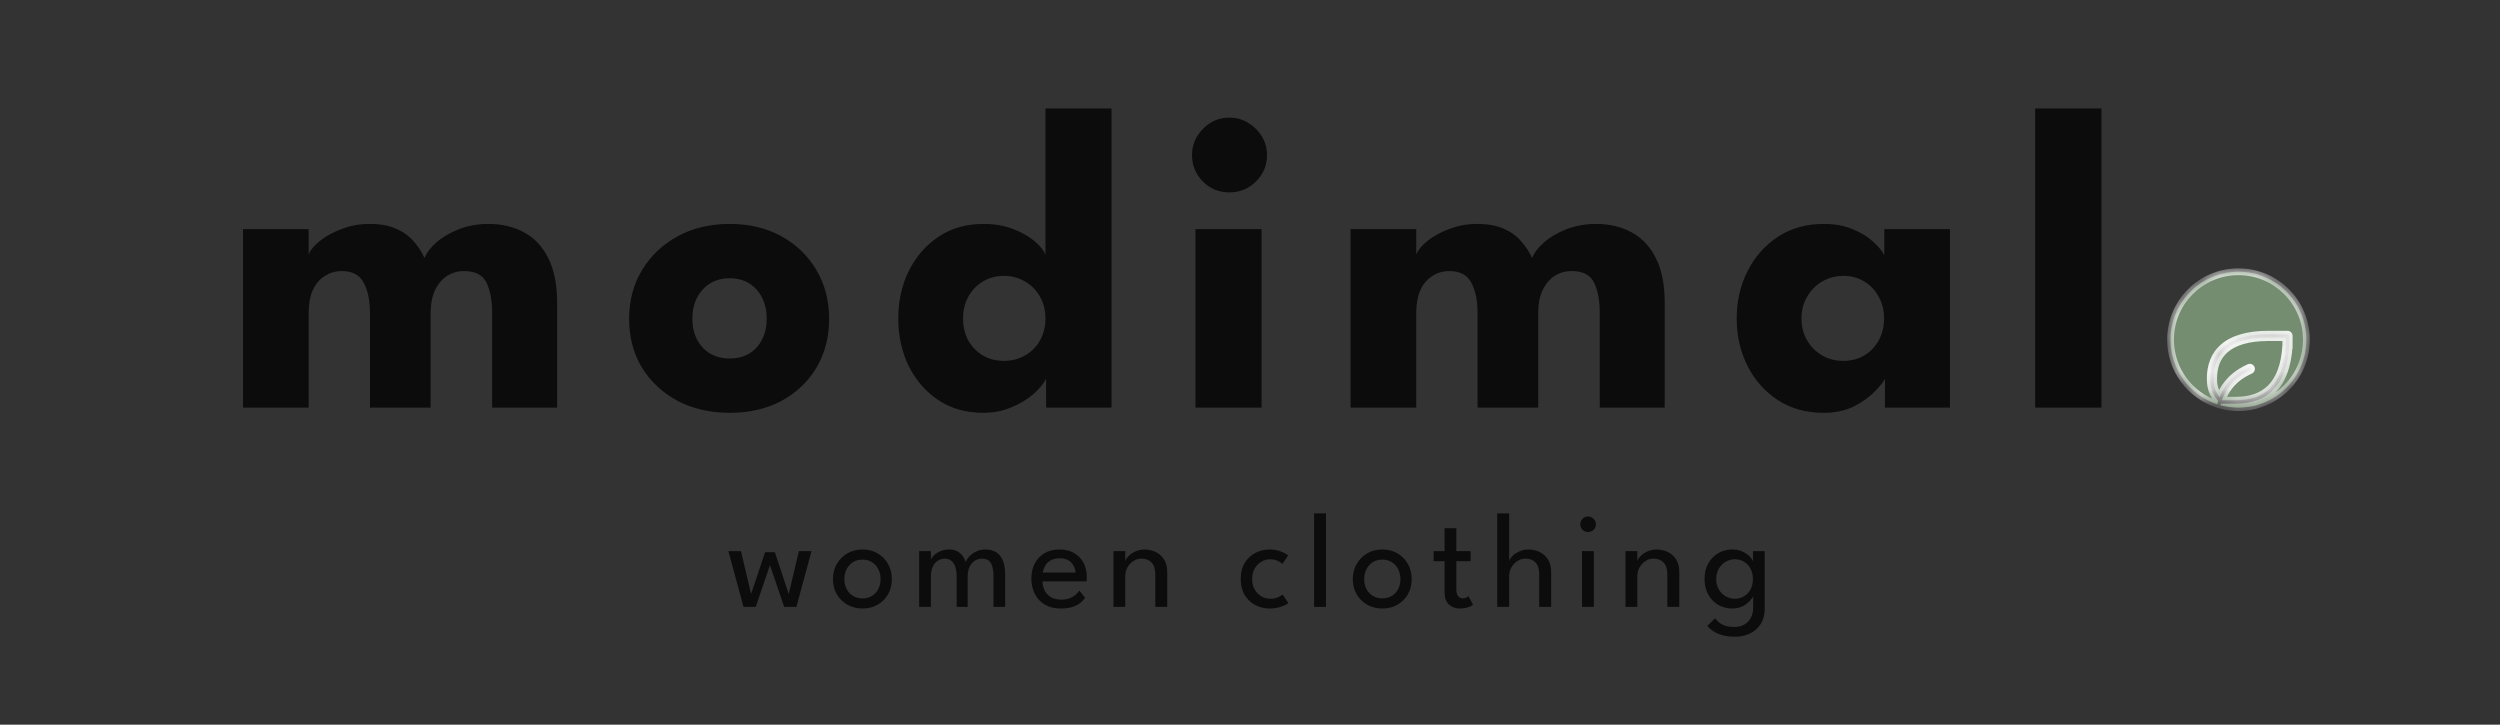 <svg width="138" height="40" viewBox="0 0 138 40" fill="none" xmlns="http://www.w3.org/2000/svg">
<rect x="0" y="0" width="138" height="40" fill="#333333" stroke="none"/>
<path d="M26.962 12.36C27.706 12.36 28.361 12.516 28.93 12.828C29.497 13.132 29.942 13.604 30.262 14.244C30.59 14.884 30.753 15.708 30.753 16.716V22.5H27.166V17.268C27.166 16.58 27.061 16.024 26.854 15.6C26.645 15.176 26.233 14.964 25.617 14.964C25.25 14.964 24.925 15.06 24.645 15.252C24.366 15.444 24.149 15.712 23.997 16.056C23.846 16.392 23.77 16.796 23.77 17.268V22.5H20.422V17.268C20.422 16.58 20.305 16.024 20.073 15.6C19.849 15.176 19.45 14.964 18.873 14.964C18.506 14.964 18.181 15.06 17.901 15.252C17.622 15.436 17.405 15.7 17.253 16.044C17.11 16.38 17.038 16.788 17.038 17.268V22.5H13.414V12.648H17.038V14.052C17.134 13.804 17.341 13.552 17.662 13.296C17.989 13.032 18.393 12.812 18.873 12.636C19.354 12.452 19.861 12.36 20.398 12.36C20.982 12.36 21.47 12.448 21.861 12.624C22.253 12.792 22.573 13.02 22.822 13.308C23.078 13.596 23.282 13.908 23.433 14.244C23.546 13.956 23.765 13.668 24.093 13.38C24.43 13.084 24.846 12.84 25.341 12.648C25.846 12.456 26.386 12.36 26.962 12.36ZM40.283 22.788C39.203 22.788 38.243 22.568 37.403 22.128C36.571 21.68 35.915 21.068 35.435 20.292C34.963 19.508 34.727 18.612 34.727 17.604C34.727 16.596 34.963 15.7 35.435 14.916C35.915 14.124 36.571 13.5 37.403 13.044C38.243 12.588 39.203 12.36 40.283 12.36C41.363 12.36 42.315 12.588 43.139 13.044C43.963 13.5 44.607 14.124 45.071 14.916C45.535 15.7 45.767 16.596 45.767 17.604C45.767 18.612 45.535 19.508 45.071 20.292C44.607 21.068 43.963 21.68 43.139 22.128C42.315 22.568 41.363 22.788 40.283 22.788ZM40.283 19.788C40.699 19.788 41.059 19.696 41.363 19.512C41.667 19.328 41.903 19.068 42.071 18.732C42.239 18.396 42.323 18.016 42.323 17.592C42.323 17.16 42.239 16.776 42.071 16.44C41.903 16.104 41.667 15.84 41.363 15.648C41.059 15.456 40.699 15.36 40.283 15.36C39.867 15.36 39.503 15.456 39.191 15.648C38.887 15.84 38.647 16.104 38.471 16.44C38.303 16.776 38.219 17.16 38.219 17.592C38.219 18.016 38.303 18.396 38.471 18.732C38.647 19.068 38.887 19.328 39.191 19.512C39.503 19.696 39.867 19.788 40.283 19.788ZM54.289 22.788C53.337 22.788 52.509 22.556 51.805 22.092C51.101 21.62 50.553 20.992 50.161 20.208C49.777 19.416 49.585 18.54 49.585 17.58C49.585 16.62 49.777 15.748 50.161 14.964C50.553 14.172 51.101 13.54 51.805 13.068C52.509 12.596 53.337 12.36 54.289 12.36C54.921 12.36 55.481 12.46 55.969 12.66C56.457 12.852 56.853 13.084 57.157 13.356C57.461 13.62 57.645 13.864 57.709 14.088V5.988H61.357V22.5H57.745V20.904C57.593 21.2 57.345 21.496 57.001 21.792C56.657 22.08 56.253 22.316 55.789 22.5C55.325 22.692 54.825 22.788 54.289 22.788ZM55.405 19.92C55.845 19.92 56.237 19.82 56.581 19.62C56.933 19.42 57.209 19.144 57.409 18.792C57.609 18.432 57.709 18.028 57.709 17.58C57.709 17.132 57.609 16.732 57.409 16.38C57.209 16.02 56.933 15.74 56.581 15.54C56.237 15.332 55.845 15.228 55.405 15.228C54.981 15.228 54.597 15.332 54.253 15.54C53.917 15.74 53.649 16.02 53.449 16.38C53.257 16.732 53.161 17.132 53.161 17.58C53.161 18.028 53.257 18.432 53.449 18.792C53.649 19.144 53.917 19.42 54.253 19.62C54.597 19.82 54.981 19.92 55.405 19.92ZM65.991 22.5V12.648H69.639V22.5H65.991ZM67.863 10.62C67.287 10.62 66.799 10.42 66.399 10.02C65.999 9.612 65.799 9.128 65.799 8.568C65.799 8.008 65.999 7.524 66.399 7.116C66.807 6.7 67.295 6.492 67.863 6.492C68.239 6.492 68.583 6.588 68.895 6.78C69.207 6.964 69.459 7.212 69.651 7.524C69.843 7.836 69.939 8.184 69.939 8.568C69.939 9.128 69.735 9.612 69.327 10.02C68.919 10.42 68.431 10.62 67.863 10.62ZM88.1 12.36C88.844 12.36 89.501 12.516 90.069 12.828C90.636 13.132 91.081 13.604 91.4 14.244C91.728 14.884 91.892 15.708 91.892 16.716V22.5H88.305V17.268C88.305 16.58 88.201 16.024 87.993 15.6C87.784 15.176 87.373 14.964 86.757 14.964C86.388 14.964 86.064 15.06 85.784 15.252C85.504 15.444 85.288 15.712 85.136 16.056C84.984 16.392 84.909 16.796 84.909 17.268V22.5H81.561V17.268C81.561 16.58 81.445 16.024 81.213 15.6C80.989 15.176 80.588 14.964 80.013 14.964C79.644 14.964 79.32 15.06 79.04 15.252C78.76 15.436 78.544 15.7 78.392 16.044C78.249 16.38 78.177 16.788 78.177 17.268V22.5H74.552V12.648H78.177V14.052C78.272 13.804 78.481 13.552 78.8 13.296C79.129 13.032 79.532 12.812 80.013 12.636C80.493 12.452 81.001 12.36 81.537 12.36C82.121 12.36 82.609 12.448 83.001 12.624C83.392 12.792 83.713 13.02 83.96 13.308C84.216 13.596 84.421 13.908 84.573 14.244C84.684 13.956 84.904 13.668 85.233 13.38C85.569 13.084 85.984 12.84 86.481 12.648C86.984 12.456 87.525 12.36 88.1 12.36ZM104.05 22.5V20.904C103.978 21.064 103.794 21.296 103.498 21.6C103.21 21.904 102.826 22.18 102.346 22.428C101.866 22.668 101.306 22.788 100.666 22.788C99.706 22.788 98.866 22.556 98.146 22.092C97.426 21.62 96.866 20.992 96.466 20.208C96.066 19.416 95.866 18.54 95.866 17.58C95.866 16.62 96.066 15.748 96.466 14.964C96.866 14.172 97.426 13.54 98.146 13.068C98.866 12.596 99.706 12.36 100.666 12.36C101.282 12.36 101.822 12.46 102.286 12.66C102.75 12.852 103.126 13.084 103.414 13.356C103.702 13.62 103.902 13.864 104.014 14.088V12.648H107.638V22.5H104.05ZM99.442 17.58C99.442 18.028 99.546 18.432 99.754 18.792C99.962 19.144 100.238 19.42 100.582 19.62C100.934 19.82 101.322 19.92 101.746 19.92C102.186 19.92 102.574 19.82 102.91 19.62C103.246 19.42 103.51 19.144 103.702 18.792C103.902 18.432 104.002 18.028 104.002 17.58C104.002 17.132 103.902 16.732 103.702 16.38C103.51 16.02 103.246 15.74 102.91 15.54C102.574 15.332 102.186 15.228 101.746 15.228C101.322 15.228 100.934 15.332 100.582 15.54C100.238 15.74 99.962 16.02 99.754 16.38C99.546 16.732 99.442 17.132 99.442 17.58ZM116.001 22.5H112.341V5.988H116.001V22.5Z" fill="#0C0C0C"/>
<mask id="path-2-inside-1_1_74356" fill="white">
<path fill-rule="evenodd" clip-rule="evenodd" d="M123.562 22.5C125.634 22.5 127.312 20.821 127.312 18.75C127.312 16.679 125.634 15 123.562 15C121.491 15 119.812 16.679 119.812 18.75C119.812 20.412 120.893 21.821 122.39 22.313C122.407 22.252 122.424 22.192 122.443 22.133C122.007 21.627 122.007 21.134 122.007 20.885L122.007 20.885C122.009 20.215 122.21 19.6 122.724 19.154C123.235 18.711 124.042 18.448 125.226 18.448H126.271C126.323 18.448 126.365 18.49 126.365 18.542V19.062V19.068L126.364 19.068C126.299 20.216 125.983 21.022 125.463 21.542C124.943 22.063 124.232 22.281 123.406 22.281H122.621C122.612 22.281 122.604 22.28 122.595 22.277C122.586 22.307 122.578 22.337 122.57 22.367C122.886 22.454 123.219 22.5 123.562 22.5ZM122.963 21.474C122.837 21.664 122.736 21.869 122.656 22.089L122.661 22.094H123.406C124.2 22.094 124.856 21.884 125.331 21.41C125.806 20.934 126.112 20.179 126.177 19.06V18.635H125.226C124.066 18.635 123.311 18.893 122.847 19.296C122.385 19.697 122.196 20.253 122.194 20.886V20.886C122.194 21.106 122.194 21.503 122.517 21.927C122.595 21.73 122.691 21.545 122.807 21.37C123.111 20.915 123.549 20.546 124.149 20.279C124.197 20.258 124.252 20.279 124.273 20.326C124.294 20.374 124.273 20.429 124.226 20.45C123.654 20.704 123.246 21.051 122.963 21.474Z"/>
</mask>
<path fill-rule="evenodd" clip-rule="evenodd" d="M123.562 22.5C125.634 22.5 127.312 20.821 127.312 18.75C127.312 16.679 125.634 15 123.562 15C121.491 15 119.812 16.679 119.812 18.75C119.812 20.412 120.893 21.821 122.39 22.313C122.407 22.252 122.424 22.192 122.443 22.133C122.007 21.627 122.007 21.134 122.007 20.885L122.007 20.885C122.009 20.215 122.21 19.6 122.724 19.154C123.235 18.711 124.042 18.448 125.226 18.448H126.271C126.323 18.448 126.365 18.49 126.365 18.542V19.062V19.068L126.364 19.068C126.299 20.216 125.983 21.022 125.463 21.542C124.943 22.063 124.232 22.281 123.406 22.281H122.621C122.612 22.281 122.604 22.28 122.595 22.277C122.586 22.307 122.578 22.337 122.57 22.367C122.886 22.454 123.219 22.5 123.562 22.5ZM122.963 21.474C122.837 21.664 122.736 21.869 122.656 22.089L122.661 22.094H123.406C124.2 22.094 124.856 21.884 125.331 21.41C125.806 20.934 126.112 20.179 126.177 19.06V18.635H125.226C124.066 18.635 123.311 18.893 122.847 19.296C122.385 19.697 122.196 20.253 122.194 20.886V20.886C122.194 21.106 122.194 21.503 122.517 21.927C122.595 21.73 122.691 21.545 122.807 21.37C123.111 20.915 123.549 20.546 124.149 20.279C124.197 20.258 124.252 20.279 124.273 20.326C124.294 20.374 124.273 20.429 124.226 20.45C123.654 20.704 123.246 21.051 122.963 21.474Z" fill="#748C70"/>
<path d="M122.39 22.313L122.332 22.491L122.52 22.553L122.571 22.362L122.39 22.313ZM122.443 22.133L122.622 22.191L122.654 22.091L122.585 22.011L122.443 22.133ZM122.007 20.885L121.819 20.885V20.885H122.007ZM122.007 20.885L121.819 20.885L121.819 20.885L122.007 20.885ZM122.724 19.154L122.847 19.296L122.724 19.154ZM126.365 19.068L126.354 19.255L126.552 19.266V19.068H126.365ZM126.364 19.068L126.375 18.881L126.188 18.87L126.177 19.057L126.364 19.068ZM125.463 21.542L125.596 21.675L125.463 21.542ZM122.595 22.277L122.648 22.098L122.468 22.045L122.415 22.225L122.595 22.277ZM122.57 22.367L122.389 22.319L122.341 22.499L122.52 22.548L122.57 22.367ZM122.656 22.089L122.48 22.026L122.441 22.135L122.521 22.219L122.656 22.089ZM122.963 21.474L123.119 21.578L122.963 21.474ZM122.661 22.094L122.525 22.224L122.581 22.281H122.661V22.094ZM125.331 21.41L125.198 21.277L125.331 21.41ZM126.177 19.06L126.365 19.071V19.06H126.177ZM126.177 18.635H126.365V18.448H126.177V18.635ZM122.847 19.296L122.97 19.438L122.847 19.296ZM122.194 20.886L122.007 20.885V20.886H122.194ZM122.194 20.886L122.382 20.886V20.886H122.194ZM122.517 21.927L122.368 22.041L122.569 22.305L122.692 21.996L122.517 21.927ZM122.807 21.37L122.963 21.474L122.807 21.37ZM124.149 20.279L124.226 20.45H124.226L124.149 20.279ZM124.226 20.45L124.302 20.622L124.226 20.45ZM127.125 18.75C127.125 20.718 125.53 22.312 123.562 22.312V22.688C125.737 22.688 127.5 20.925 127.5 18.75H127.125ZM123.562 15.188C125.53 15.188 127.125 16.782 127.125 18.75H127.5C127.5 16.575 125.737 14.812 123.562 14.812V15.188ZM120 18.75C120 16.782 121.595 15.188 123.562 15.188V14.812C121.388 14.812 119.625 16.575 119.625 18.75H120ZM122.449 22.135C121.027 21.667 120 20.328 120 18.75H119.625C119.625 20.495 120.76 21.974 122.332 22.491L122.449 22.135ZM122.571 22.362C122.587 22.304 122.604 22.247 122.622 22.191L122.265 22.076C122.245 22.138 122.226 22.201 122.209 22.265L122.571 22.362ZM122.585 22.011C122.195 21.557 122.194 21.122 122.194 20.885H121.819C121.819 21.145 121.82 21.696 122.301 22.256L122.585 22.011ZM122.194 20.886L122.194 20.886L121.819 20.885L121.819 20.885L122.194 20.886ZM122.194 20.886C122.196 20.253 122.385 19.697 122.847 19.296L122.601 19.013C122.036 19.503 121.821 20.177 121.819 20.885L122.194 20.886ZM122.847 19.296C123.311 18.893 124.066 18.635 125.226 18.635V18.26C124.018 18.26 123.16 18.528 122.601 19.013L122.847 19.296ZM125.226 18.635H126.271V18.26H125.226V18.635ZM126.271 18.635C126.219 18.635 126.177 18.593 126.177 18.542H126.552C126.552 18.386 126.426 18.26 126.271 18.26V18.635ZM126.177 18.542V19.062H126.552V18.542H126.177ZM126.177 19.062V19.068H126.552V19.062H126.177ZM126.375 18.881L126.375 18.881L126.354 19.255L126.354 19.255L126.375 18.881ZM126.177 19.057C126.113 20.178 125.806 20.934 125.331 21.41L125.596 21.675C126.159 21.111 126.484 20.253 126.552 19.079L126.177 19.057ZM125.331 21.41C124.856 21.884 124.2 22.094 123.406 22.094V22.469C124.265 22.469 125.03 22.241 125.596 21.675L125.331 21.41ZM123.406 22.094H122.621V22.469H123.406V22.094ZM122.621 22.094C122.63 22.094 122.639 22.095 122.648 22.098L122.542 22.457C122.568 22.465 122.594 22.469 122.621 22.469V22.094ZM122.415 22.225C122.406 22.256 122.397 22.287 122.389 22.319L122.751 22.415C122.759 22.387 122.767 22.358 122.775 22.33L122.415 22.225ZM123.562 22.312C123.236 22.312 122.92 22.269 122.619 22.186L122.52 22.548C122.853 22.639 123.202 22.688 123.562 22.688V22.312ZM122.833 22.153C122.908 21.945 123.002 21.754 123.119 21.578L122.807 21.37C122.672 21.573 122.564 21.792 122.48 22.026L122.833 22.153ZM122.796 21.964L122.792 21.959L122.521 22.219L122.525 22.224L122.796 21.964ZM123.406 21.906H122.661V22.281H123.406V21.906ZM125.198 21.277C124.769 21.706 124.167 21.906 123.406 21.906V22.281C124.232 22.281 124.943 22.063 125.463 21.542L125.198 21.277ZM125.99 19.049C125.927 20.142 125.629 20.846 125.198 21.277L125.463 21.542C125.982 21.023 126.298 20.217 126.364 19.071L125.99 19.049ZM125.99 18.635V19.06H126.365V18.635H125.99ZM125.226 18.823H126.177V18.448H125.226V18.823ZM122.97 19.438C123.387 19.076 124.09 18.823 125.226 18.823V18.448C124.042 18.448 123.235 18.711 122.724 19.154L122.97 19.438ZM122.382 20.886C122.383 20.292 122.56 19.794 122.97 19.438L122.724 19.154C122.21 19.6 122.009 20.215 122.007 20.885L122.382 20.886ZM122.382 20.886V20.886H122.007V20.886H122.382ZM122.666 21.814C122.382 21.441 122.382 21.097 122.382 20.886L122.007 20.886C122.007 21.115 122.006 21.566 122.368 22.041L122.666 21.814ZM122.651 21.267C122.528 21.452 122.426 21.65 122.343 21.858L122.692 21.996C122.765 21.811 122.855 21.637 122.963 21.474L122.651 21.267ZM124.073 20.108C123.443 20.387 122.977 20.779 122.651 21.267L122.963 21.474C123.246 21.051 123.654 20.704 124.226 20.45L124.073 20.108ZM124.445 20.25C124.381 20.108 124.215 20.044 124.073 20.108L124.226 20.45C124.178 20.471 124.123 20.45 124.102 20.403L124.445 20.25ZM124.302 20.622C124.444 20.558 124.508 20.392 124.445 20.25L124.102 20.403C124.081 20.355 124.102 20.3 124.149 20.279L124.302 20.622ZM123.119 21.578C123.38 21.188 123.76 20.863 124.302 20.622L124.149 20.279C123.549 20.546 123.111 20.915 122.807 21.37L123.119 21.578Z" fill="white" mask="url(#path-2-inside-1_1_74356)"/>
<path d="M42.502 31.194L41.718 33.5H41.043L40.207 30.421H40.901L41.46 32.788L42.232 30.481H42.772L43.537 32.788L44.1 30.421H44.797L43.961 33.5H43.286L42.502 31.194ZM47.614 33.59C47.297 33.59 47.014 33.519 46.767 33.376C46.522 33.234 46.329 33.041 46.189 32.799C46.049 32.554 45.979 32.278 45.979 31.97C45.979 31.663 46.049 31.385 46.189 31.137C46.329 30.89 46.522 30.694 46.767 30.549C47.014 30.404 47.297 30.331 47.614 30.331C47.929 30.331 48.208 30.404 48.45 30.549C48.695 30.694 48.887 30.89 49.024 31.137C49.162 31.385 49.23 31.663 49.23 31.97C49.23 32.278 49.162 32.554 49.024 32.799C48.887 33.041 48.695 33.234 48.45 33.376C48.208 33.519 47.929 33.59 47.614 33.59ZM47.614 33.031C47.814 33.031 47.988 32.985 48.135 32.892C48.285 32.8 48.402 32.674 48.484 32.514C48.567 32.351 48.608 32.169 48.608 31.966C48.608 31.764 48.567 31.581 48.484 31.419C48.402 31.256 48.285 31.128 48.135 31.032C47.988 30.938 47.814 30.89 47.614 30.89C47.412 30.89 47.235 30.938 47.085 31.032C46.935 31.128 46.818 31.256 46.733 31.419C46.65 31.581 46.609 31.764 46.609 31.966C46.609 32.169 46.65 32.351 46.733 32.514C46.818 32.674 46.935 32.8 47.085 32.892C47.235 32.985 47.412 33.031 47.614 33.031ZM54.398 30.331C54.625 30.331 54.82 30.381 54.983 30.481C55.145 30.579 55.269 30.729 55.354 30.931C55.441 31.134 55.485 31.392 55.485 31.707V33.5H54.84V31.839C54.84 31.506 54.794 31.256 54.701 31.089C54.609 30.921 54.44 30.837 54.195 30.837C54.065 30.837 53.94 30.874 53.82 30.946C53.703 31.016 53.605 31.125 53.528 31.273C53.453 31.42 53.415 31.609 53.415 31.839V33.5H52.808V31.839C52.808 31.506 52.75 31.256 52.635 31.089C52.52 30.921 52.359 30.837 52.151 30.837C52.019 30.837 51.894 30.872 51.776 30.942C51.661 31.01 51.568 31.117 51.495 31.265C51.423 31.413 51.386 31.604 51.386 31.839V33.5H50.738V30.421H51.386V30.894C51.414 30.816 51.473 30.734 51.563 30.646C51.655 30.559 51.773 30.485 51.915 30.425C52.06 30.363 52.221 30.331 52.399 30.331C52.584 30.331 52.739 30.369 52.864 30.444C52.989 30.519 53.088 30.611 53.16 30.721C53.233 30.829 53.283 30.933 53.31 31.032C53.345 30.925 53.413 30.817 53.513 30.71C53.613 30.6 53.739 30.51 53.891 30.44C54.044 30.367 54.213 30.331 54.398 30.331ZM57.546 32.094C57.549 32.279 57.589 32.447 57.666 32.6C57.744 32.752 57.859 32.874 58.011 32.964C58.166 33.054 58.356 33.099 58.581 33.099C58.771 33.099 58.932 33.071 59.065 33.016C59.2 32.959 59.31 32.891 59.395 32.814C59.48 32.734 59.541 32.663 59.579 32.6L59.897 32.994C59.815 33.114 59.714 33.219 59.594 33.309C59.476 33.399 59.332 33.468 59.162 33.515C58.992 33.565 58.785 33.59 58.54 33.59C58.21 33.59 57.924 33.52 57.681 33.38C57.441 33.237 57.256 33.041 57.126 32.791C56.996 32.539 56.931 32.25 56.931 31.925C56.931 31.625 56.992 31.355 57.115 31.115C57.237 30.872 57.415 30.681 57.647 30.541C57.882 30.401 58.165 30.331 58.495 30.331C58.797 30.331 59.06 30.395 59.282 30.523C59.507 30.648 59.681 30.825 59.804 31.055C59.929 31.285 59.991 31.56 59.991 31.88C59.991 31.9 59.99 31.936 59.987 31.989C59.985 32.039 59.982 32.074 59.98 32.094H57.546ZM59.369 31.602C59.366 31.5 59.336 31.387 59.279 31.265C59.224 31.142 59.134 31.038 59.009 30.95C58.884 30.863 58.715 30.819 58.502 30.819C58.282 30.819 58.105 30.861 57.97 30.946C57.837 31.031 57.74 31.135 57.677 31.258C57.615 31.378 57.579 31.492 57.569 31.602H59.369ZM63.183 30.331C63.385 30.331 63.582 30.374 63.772 30.459C63.964 30.544 64.122 30.679 64.244 30.864C64.369 31.046 64.432 31.285 64.432 31.58V33.5H63.772V31.707C63.772 31.402 63.7 31.181 63.558 31.044C63.415 30.904 63.232 30.834 63.007 30.834C62.859 30.834 62.717 30.876 62.579 30.961C62.444 31.044 62.333 31.159 62.245 31.306C62.158 31.451 62.114 31.616 62.114 31.801V33.5H61.462V30.421H62.114V30.969C62.137 30.884 62.198 30.791 62.298 30.691C62.398 30.591 62.525 30.506 62.68 30.436C62.835 30.366 63.003 30.331 63.183 30.331ZM70.104 33.05C70.299 33.05 70.456 33.019 70.576 32.956C70.696 32.894 70.771 32.849 70.801 32.821L71.12 33.29C71.095 33.312 71.035 33.349 70.94 33.399C70.847 33.446 70.728 33.49 70.58 33.53C70.435 33.57 70.27 33.59 70.085 33.59C69.802 33.59 69.54 33.528 69.297 33.403C69.055 33.275 68.859 33.09 68.709 32.847C68.561 32.605 68.487 32.309 68.487 31.959C68.487 31.606 68.561 31.31 68.709 31.07C68.859 30.828 69.055 30.644 69.297 30.519C69.54 30.394 69.802 30.331 70.085 30.331C70.267 30.331 70.43 30.354 70.573 30.399C70.715 30.441 70.832 30.489 70.925 30.541C71.017 30.594 71.079 30.634 71.109 30.661L70.786 31.13C70.766 31.11 70.728 31.08 70.67 31.04C70.615 30.997 70.54 30.959 70.445 30.924C70.35 30.889 70.236 30.871 70.104 30.871C69.944 30.871 69.787 30.915 69.635 31.003C69.485 31.087 69.361 31.211 69.264 31.374C69.166 31.536 69.118 31.731 69.118 31.959C69.118 32.186 69.166 32.383 69.264 32.547C69.361 32.71 69.485 32.835 69.635 32.922C69.787 33.008 69.944 33.05 70.104 33.05ZM73.194 33.5H72.538V28.34H73.194V33.5ZM76.309 33.59C75.992 33.59 75.709 33.519 75.462 33.376C75.216 33.234 75.024 33.041 74.884 32.799C74.744 32.554 74.674 32.278 74.674 31.97C74.674 31.663 74.744 31.385 74.884 31.137C75.024 30.89 75.216 30.694 75.462 30.549C75.709 30.404 75.992 30.331 76.309 30.331C76.624 30.331 76.903 30.404 77.145 30.549C77.39 30.694 77.582 30.89 77.719 31.137C77.856 31.385 77.925 31.663 77.925 31.97C77.925 32.278 77.856 32.554 77.719 32.799C77.582 33.041 77.39 33.234 77.145 33.376C76.903 33.519 76.624 33.59 76.309 33.59ZM76.309 33.031C76.509 33.031 76.683 32.985 76.83 32.892C76.98 32.8 77.097 32.674 77.179 32.514C77.261 32.351 77.303 32.169 77.303 31.966C77.303 31.764 77.261 31.581 77.179 31.419C77.097 31.256 76.98 31.128 76.83 31.032C76.683 30.938 76.509 30.89 76.309 30.89C76.106 30.89 75.93 30.938 75.78 31.032C75.63 31.128 75.513 31.256 75.428 31.419C75.345 31.581 75.304 31.764 75.304 31.966C75.304 32.169 75.345 32.351 75.428 32.514C75.513 32.674 75.63 32.8 75.78 32.892C75.93 32.985 76.106 33.031 76.309 33.031ZM79.136 30.421H79.74V29.157H80.389V30.421H81.18V30.98H80.389V32.502C80.389 32.682 80.42 32.815 80.482 32.9C80.547 32.985 80.634 33.028 80.741 33.028C80.836 33.028 80.91 33.01 80.962 32.975C81.015 32.94 81.046 32.916 81.056 32.904L81.315 33.384C81.3 33.396 81.26 33.42 81.195 33.455C81.13 33.49 81.046 33.521 80.944 33.549C80.841 33.576 80.721 33.59 80.584 33.59C80.344 33.59 80.142 33.517 79.98 33.373C79.82 33.225 79.74 32.992 79.74 32.675V30.98H79.136V30.421ZM84.375 30.331C84.578 30.331 84.774 30.374 84.964 30.459C85.156 30.544 85.314 30.679 85.436 30.864C85.561 31.046 85.624 31.285 85.624 31.58V33.5H84.964V31.707C84.964 31.402 84.894 31.181 84.754 31.044C84.617 30.904 84.435 30.834 84.21 30.834C84.06 30.834 83.916 30.876 83.779 30.961C83.641 31.044 83.528 31.159 83.438 31.306C83.35 31.451 83.306 31.616 83.306 31.801V33.5H82.647V28.34H83.306V30.969C83.329 30.884 83.389 30.791 83.487 30.691C83.587 30.591 83.714 30.506 83.869 30.436C84.024 30.366 84.193 30.331 84.375 30.331ZM87.327 33.5V30.421H87.98V33.5H87.327ZM87.661 29.367C87.544 29.367 87.442 29.326 87.357 29.244C87.275 29.159 87.234 29.058 87.234 28.94C87.234 28.823 87.275 28.721 87.357 28.636C87.442 28.551 87.544 28.509 87.661 28.509C87.739 28.509 87.81 28.529 87.875 28.569C87.942 28.609 87.996 28.661 88.036 28.726C88.076 28.789 88.096 28.86 88.096 28.94C88.096 29.058 88.054 29.159 87.969 29.244C87.884 29.326 87.781 29.367 87.661 29.367ZM91.448 30.331C91.651 30.331 91.847 30.374 92.037 30.459C92.23 30.544 92.387 30.679 92.51 30.864C92.635 31.046 92.697 31.285 92.697 31.58V33.5H92.037V31.707C92.037 31.402 91.966 31.181 91.823 31.044C91.681 30.904 91.497 30.834 91.272 30.834C91.125 30.834 90.982 30.876 90.845 30.961C90.71 31.044 90.599 31.159 90.511 31.306C90.424 31.451 90.38 31.616 90.38 31.801V33.5H89.727V30.421H90.38V30.969C90.402 30.884 90.463 30.791 90.564 30.691C90.663 30.591 90.791 30.506 90.946 30.436C91.101 30.366 91.269 30.331 91.448 30.331ZM95.77 35.146C95.528 35.146 95.308 35.121 95.111 35.071C94.915 35.021 94.744 34.95 94.597 34.858C94.452 34.767 94.335 34.661 94.248 34.539L94.675 34.13C94.723 34.195 94.787 34.264 94.867 34.336C94.949 34.411 95.061 34.475 95.201 34.528C95.341 34.58 95.523 34.606 95.748 34.606C95.968 34.606 96.154 34.559 96.307 34.464C96.459 34.371 96.576 34.245 96.656 34.085C96.736 33.925 96.775 33.745 96.775 33.545V33.444H97.413V33.586C97.413 33.926 97.339 34.211 97.192 34.441C97.047 34.674 96.85 34.849 96.603 34.966C96.356 35.086 96.078 35.146 95.77 35.146ZM96.775 33.5V32.9C96.755 32.962 96.697 33.049 96.599 33.159C96.504 33.269 96.373 33.369 96.206 33.459C96.04 33.546 95.846 33.59 95.621 33.59C95.335 33.59 95.077 33.523 94.844 33.388C94.614 33.252 94.43 33.064 94.293 32.821C94.158 32.576 94.091 32.29 94.091 31.962C94.091 31.635 94.158 31.35 94.293 31.108C94.43 30.863 94.614 30.672 94.844 30.538C95.077 30.4 95.335 30.331 95.621 30.331C95.843 30.331 96.035 30.371 96.198 30.451C96.363 30.531 96.494 30.624 96.592 30.729C96.692 30.834 96.751 30.924 96.768 30.999V30.421H97.413V33.5H96.775ZM94.736 31.962C94.736 32.185 94.784 32.377 94.882 32.54C94.979 32.703 95.106 32.829 95.26 32.919C95.418 33.006 95.585 33.05 95.763 33.05C95.953 33.05 96.123 33.005 96.273 32.915C96.423 32.825 96.542 32.699 96.629 32.536C96.717 32.371 96.76 32.18 96.76 31.962C96.76 31.745 96.717 31.555 96.629 31.392C96.542 31.227 96.423 31.1 96.273 31.01C96.123 30.918 95.953 30.871 95.763 30.871C95.585 30.871 95.418 30.916 95.26 31.006C95.106 31.096 94.979 31.223 94.882 31.385C94.784 31.547 94.736 31.74 94.736 31.962Z" fill="#0C0C0C"/>
</svg>

